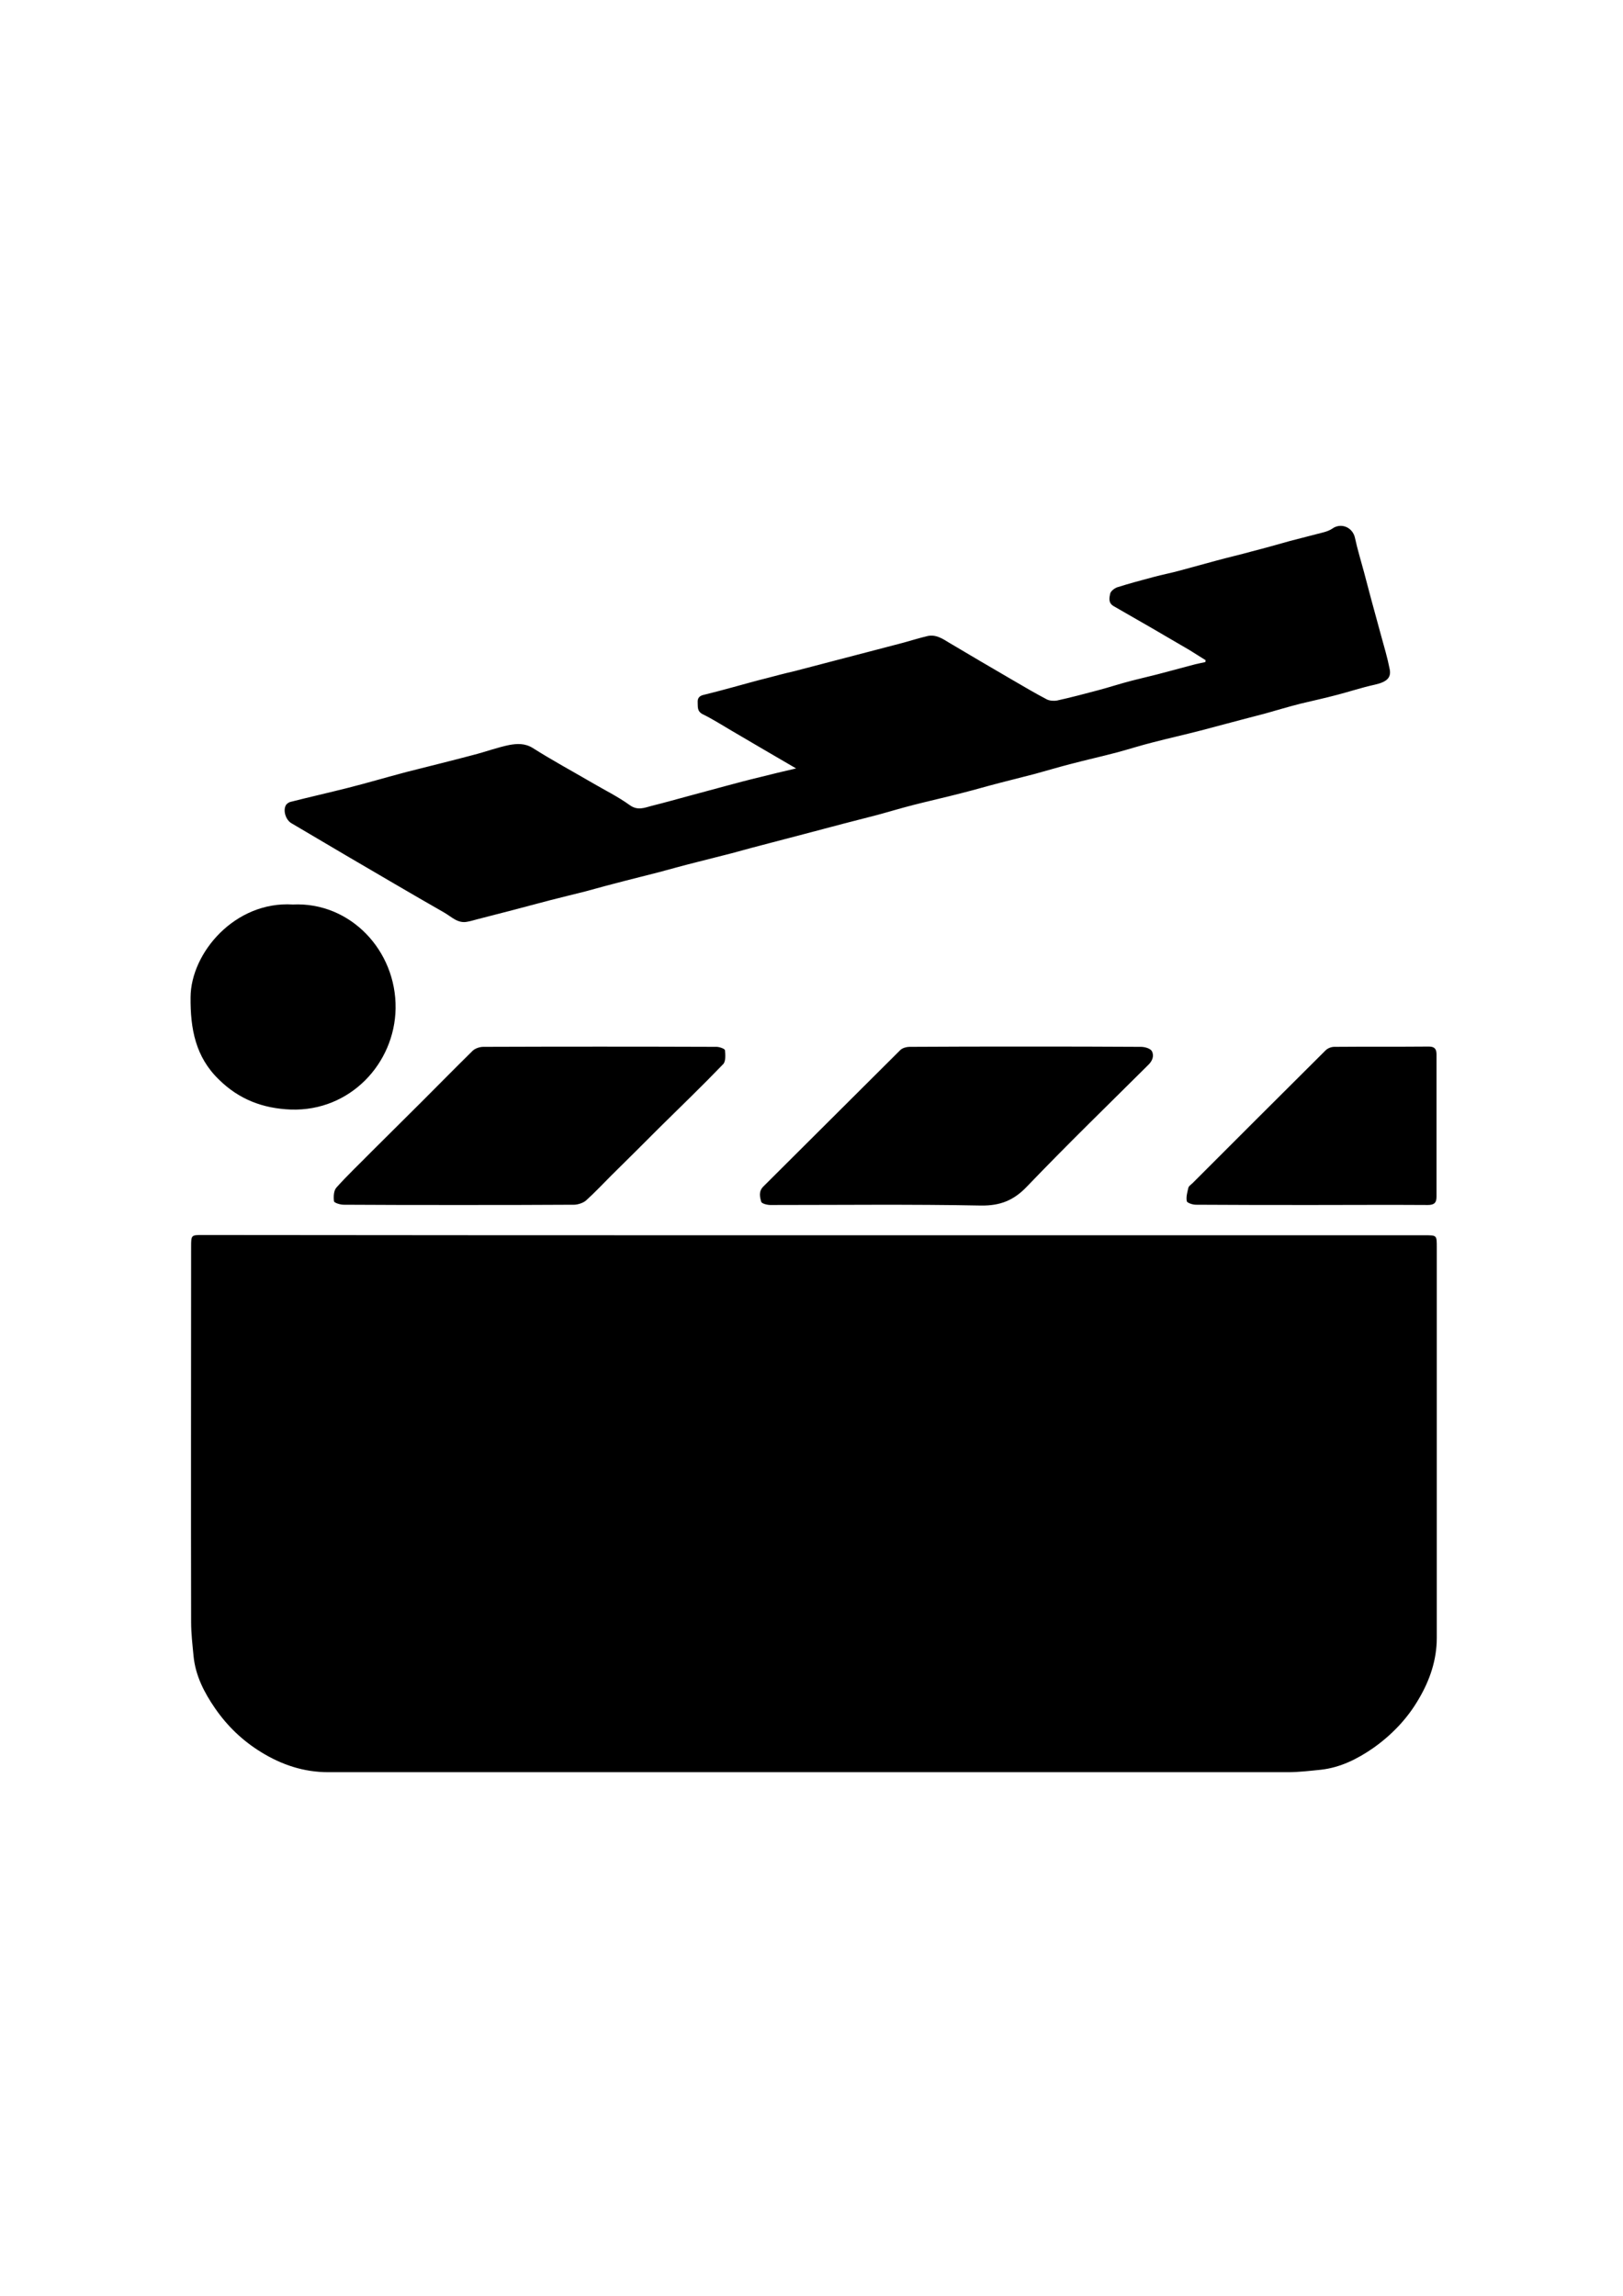 <?xml version="1.0" encoding="utf-8"?>
<!-- Generator: Adobe Illustrator 20.1.0, SVG Export Plug-In . SVG Version: 6.00 Build 0)  -->
<svg version="1.1" xmlns="http://www.w3.org/2000/svg" xmlns:xlink="http://www.w3.org/1999/xlink" x="0px" y="0px"
	 viewBox="0 0 595.3 841.9" style="enable-background:new 0 0 595.3 841.9;" xml:space="preserve">
<g id="Calque_2">
</g>
<g id="Calque_1">
	<path d="M298.5,453c74.7,0,149.5,0,224.2,0c4.3,0,4.3,0,4.3,4.4c0,47.7,0,95.5,0,143.2c0,8.2-2.6,15.7-6.7,22.6
		c-4.2,7.2-9.9,13.1-16.7,17.9c-5.8,4-12,7.1-19.1,7.9c-4,0.4-8.1,0.9-12.1,0.9c-117.3,0-234.6,0-352,0c-9,0-17.1-2.7-24.7-7.4
		c-6.8-4.2-12.3-9.5-16.8-16c-4-5.8-7.2-12-7.9-19.1c-0.4-4.2-0.9-8.4-0.9-12.6c-0.1-45.8,0-91.7,0-137.5c0-4.4,0-4.4,4.3-4.4
		C149,453,223.7,453,298.5,453z"/>
	<path d="M292,281.8c-8.3-4.8-15.9-9.3-23.6-13.8c-3.6-2.1-7-4.3-10.7-6.1c-2.1-1.1-1.7-2.8-1.8-4.4c-0.1-1.6,0.8-2.4,2.3-2.7
		c3.6-0.9,7.1-1.8,10.7-2.8c4.1-1.1,8.2-2.3,12.3-3.3c3.4-0.9,6.8-1.8,10.3-2.6c4.3-1.1,8.7-2.3,13-3.4c4.6-1.2,9.2-2.4,13.8-3.6
		c4.3-1.1,8.7-2.3,13-3.4c2.9-0.8,5.8-1.7,8.7-2.4c3.2-0.8,5.7,0.9,8.3,2.5c7.6,4.5,15.2,9,22.8,13.4c4.3,2.5,8.5,5,12.9,7.3
		c1,0.5,2.6,0.6,3.7,0.4c5-1.1,9.9-2.4,14.8-3.7c4.2-1.1,8.4-2.5,12.7-3.6c3.1-0.8,6.2-1.5,9.3-2.3c4.7-1.2,9.3-2.5,13.9-3.7
		c1.2-0.3,2.4-0.5,3.7-0.8c0-0.2,0.1-0.5,0.1-0.7c-2-1.2-3.9-2.5-5.9-3.7c-9.2-5.4-18.5-10.8-27.8-16.1c-2.1-1.2-1.6-3.1-1.3-4.6
		c0.2-0.9,1.5-1.9,2.5-2.3c4.4-1.4,8.9-2.6,13.4-3.8c3.3-0.9,6.6-1.5,9.8-2.4c4.4-1.2,8.8-2.4,13.2-3.6c4.4-1.2,8.8-2.2,13.1-3.4
		c4.7-1.2,9.3-2.5,13.9-3.8c4.1-1.1,8.3-2.1,12.4-3.2c1.1-0.3,2.2-0.7,3.1-1.3c3.3-2.4,7.6-0.5,8.4,3.4c0.9,4.2,2.2,8.4,3.3,12.5
		c0.9,3.4,1.8,6.8,2.7,10.2c1.2,4.4,2.4,8.8,3.6,13.2c1.1,4,2.3,8,3.1,12.1c0.7,3.3-1.1,4.8-5.5,5.8c-4.6,1-9.1,2.5-13.7,3.7
		c-4.5,1.2-9.1,2.2-13.7,3.3c-4.3,1.1-8.6,2.4-12.9,3.6c-2.9,0.8-5.9,1.5-8.8,2.3c-4.9,1.3-9.8,2.6-14.7,3.9
		c-5.8,1.5-11.6,2.8-17.4,4.3c-4.4,1.1-8.8,2.5-13.2,3.7c-5.7,1.5-11.5,2.8-17.2,4.3c-4.3,1.1-8.6,2.4-13,3.6
		c-4.3,1.1-8.6,2.2-12.9,3.3c-4.7,1.2-9.4,2.6-14.2,3.8c-5.8,1.5-11.6,2.8-17.5,4.3c-4.3,1.1-8.6,2.4-13,3.6
		c-4.3,1.1-8.6,2.2-12.8,3.3c-4.7,1.2-9.3,2.5-14,3.7c-4.2,1.1-8.4,2.2-12.6,3.3c-4.7,1.2-9.5,2.5-14.2,3.8
		c-4.2,1.1-8.4,2.1-12.6,3.2c-4.8,1.2-9.5,2.5-14.3,3.8c-4.2,1.1-8.4,2.1-12.6,3.2c-4.7,1.2-9.5,2.5-14.2,3.8
		c-4.3,1.1-8.6,2.1-12.8,3.2c-4.7,1.2-9.4,2.5-14,3.7c-4.3,1.1-8.5,2.2-12.8,3.3c-1.2,0.3-2.4,0.7-3.6,0.9c-3.5,0.8-5.9-1.8-8.5-3.3
		c-12.1-6.9-24.1-14-36.1-21c-6.7-3.9-13.3-7.9-20-11.8c-2.1-1.2-3.2-4.7-2-6.7c0.3-0.5,1-0.9,1.5-1.1c7.1-1.8,14.2-3.4,21.3-5.2
		c7.1-1.8,14.2-3.9,21.4-5.8c8.2-2.1,16.5-4.1,24.7-6.3c4.3-1.1,8.6-2.7,13-3.6c2.8-0.5,5.7-0.7,8.6,1.1c7.1,4.5,14.5,8.5,21.7,12.7
		c4.6,2.7,9.5,5.1,13.8,8.2c3,2.2,5.5,1,8.2,0.3c4.5-1.1,9-2.4,13.5-3.6c4.6-1.2,9.1-2.5,13.7-3.7c4.1-1.1,8.2-2.2,12.4-3.2
		C283,283.9,287.3,282.9,292,281.8z"/>
	<path d="M168.2,441.9c-14.1,0-28.2,0-42.2-0.1c-1.2,0-3.5-0.7-3.5-1.3c-0.2-1.7-0.1-3.9,0.9-5c4.1-4.6,8.6-8.8,12.9-13.2
		c6.2-6.2,12.4-12.3,18.6-18.5c6.1-6.1,12.2-12.3,18.4-18.4c0.9-0.9,2.6-1.5,4-1.5c28.5-0.1,57-0.1,85.5,0c1.1,0,3,0.7,3.1,1.2
		c0.2,1.7,0.3,4.1-0.6,5.1c-7.7,8-15.7,15.7-23.5,23.4c-5.9,5.9-11.8,11.8-17.7,17.6c-3,3-5.9,6.1-9.1,9c-1,0.9-2.8,1.5-4.2,1.6
		C196.5,441.9,182.3,441.9,168.2,441.9z"/>
	<path d="M376.3,383.8c14.1,0,28.2,0,42.2,0.1c1.4,0,3.5,0.6,4,1.6c0.9,1.7,0.2,3.6-1.4,5.1c-14.8,14.7-29.8,29.3-44.3,44.4
		c-4.9,5.2-9.9,7.2-17,7.1c-25.7-0.5-51.5-0.2-77.2-0.2c-1.2,0-3.2-0.5-3.4-1.2c-0.5-1.8-1-3.8,0.8-5.6
		c16.8-16.7,33.5-33.4,50.3-50.1c0.8-0.7,2.2-1.1,3.3-1.1C347.8,383.8,362.1,383.8,376.3,383.8C376.3,383.8,376.3,383.8,376.3,383.8
		z"/>
	<path d="M107.4,331.7c21.1-1,38,16.9,37.7,38.1c-0.3,20.2-16.7,37.8-38.4,37.1c-10.4-0.4-19.1-3.8-26.4-11
		c-8.6-8.3-10.5-18.6-10.4-30.2C70,349.4,86.2,330.4,107.4,331.7z"/>
	<path d="M481.1,441.9c-14.2,0-28.3,0-42.5-0.1c-1.2,0-3.2-0.7-3.3-1.3c-0.3-1.6,0.2-3.3,0.6-5c0.2-0.6,1-1.1,1.5-1.6
		c16.3-16.3,32.5-32.5,48.8-48.7c0.8-0.8,2.1-1.3,3.2-1.3c11.6-0.1,23.2,0,34.7-0.1c2.1,0,2.8,0.9,2.8,2.9c0,17.4,0,34.8,0,52.2
		c0,2.3-1,3-3.2,3C509.6,441.8,495.4,441.9,481.1,441.9C481.1,441.9,481.1,441.9,481.1,441.9z"/>
</g>
</svg>
